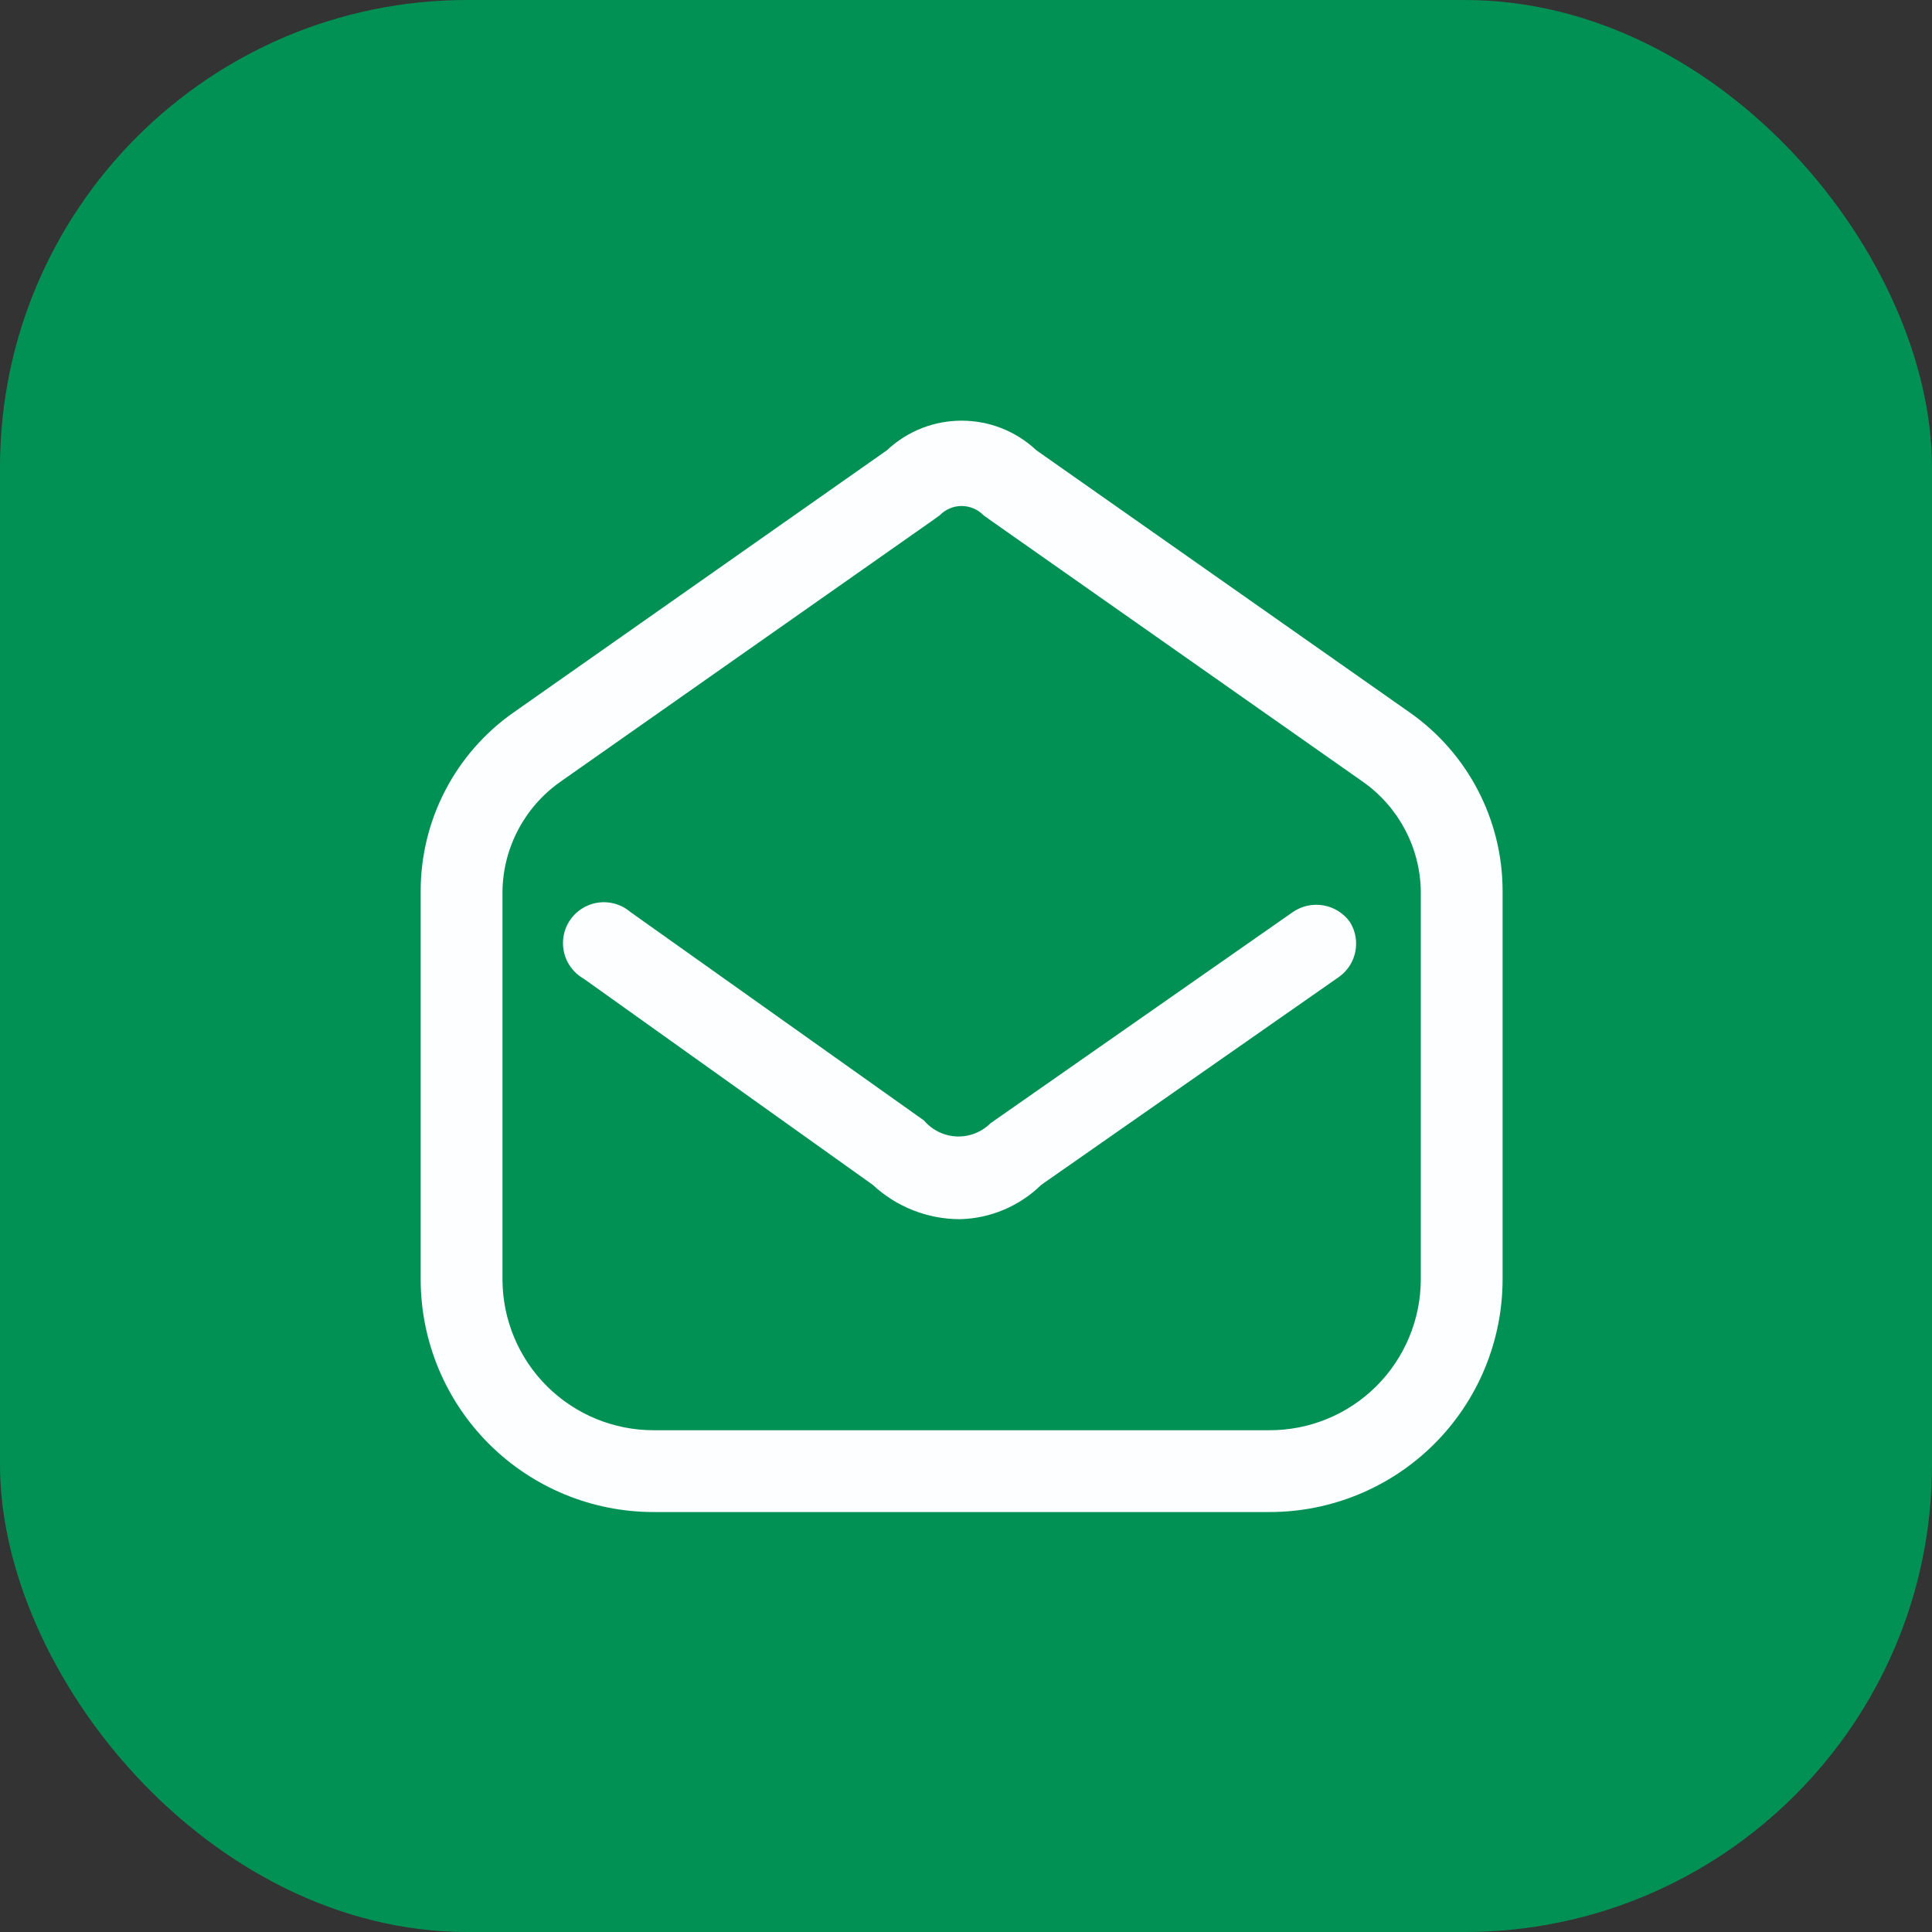 <svg width="62" height="62" viewBox="0 0 62 62" fill="none" xmlns="http://www.w3.org/2000/svg">
<rect x="0" y="0" width="62" height="62" fill="#333333" stroke="none"/>
<rect width="62" height="62" rx="15" fill="#029155"/>
<path fill-rule="evenodd" clip-rule="evenodd" d="M33.258 14.45L45.245 22.868C47.109 24.177 48.218 26.312 48.22 28.59V41.068C48.215 43.049 47.424 44.948 46.019 46.346C44.614 47.744 42.712 48.527 40.73 48.523H20.99C19.008 48.527 17.106 47.744 15.701 46.346C14.296 44.948 13.505 43.049 13.5 41.068V28.59C13.502 26.312 14.611 24.177 16.475 22.868L28.462 14.45C29.81 13.183 31.91 13.183 33.258 14.45ZM44.163 44.49C45.075 43.584 45.59 42.353 45.595 41.068V28.59C45.571 27.194 44.881 25.894 43.74 25.09L31.753 16.673L31.56 16.533C31.376 16.345 31.123 16.238 30.86 16.238C30.597 16.238 30.344 16.345 30.16 16.533L29.968 16.673L17.98 25.09C16.839 25.894 16.149 27.194 16.125 28.59V41.068C16.13 42.353 16.645 43.584 17.557 44.49C18.47 45.396 19.704 45.902 20.99 45.898H40.73C42.016 45.902 43.251 45.396 44.163 44.49Z" fill="#FDFEFF"/>
<path d="M41.483 29.273L31.788 36.045C31.5 36.333 31.106 36.486 30.701 36.47C30.295 36.453 29.915 36.267 29.652 35.958L20.238 29.273C19.859 28.946 19.328 28.862 18.868 29.057C18.407 29.252 18.097 29.691 18.069 30.19C18.04 30.689 18.297 31.162 18.733 31.408L28.008 38.023C28.768 38.731 29.768 39.125 30.808 39.125C31.785 39.101 32.716 38.707 33.415 38.023L42.987 31.338C43.538 30.931 43.683 30.169 43.32 29.588C42.896 28.999 42.078 28.859 41.483 29.273Z" fill="#FDFEFF"/>
</svg>
